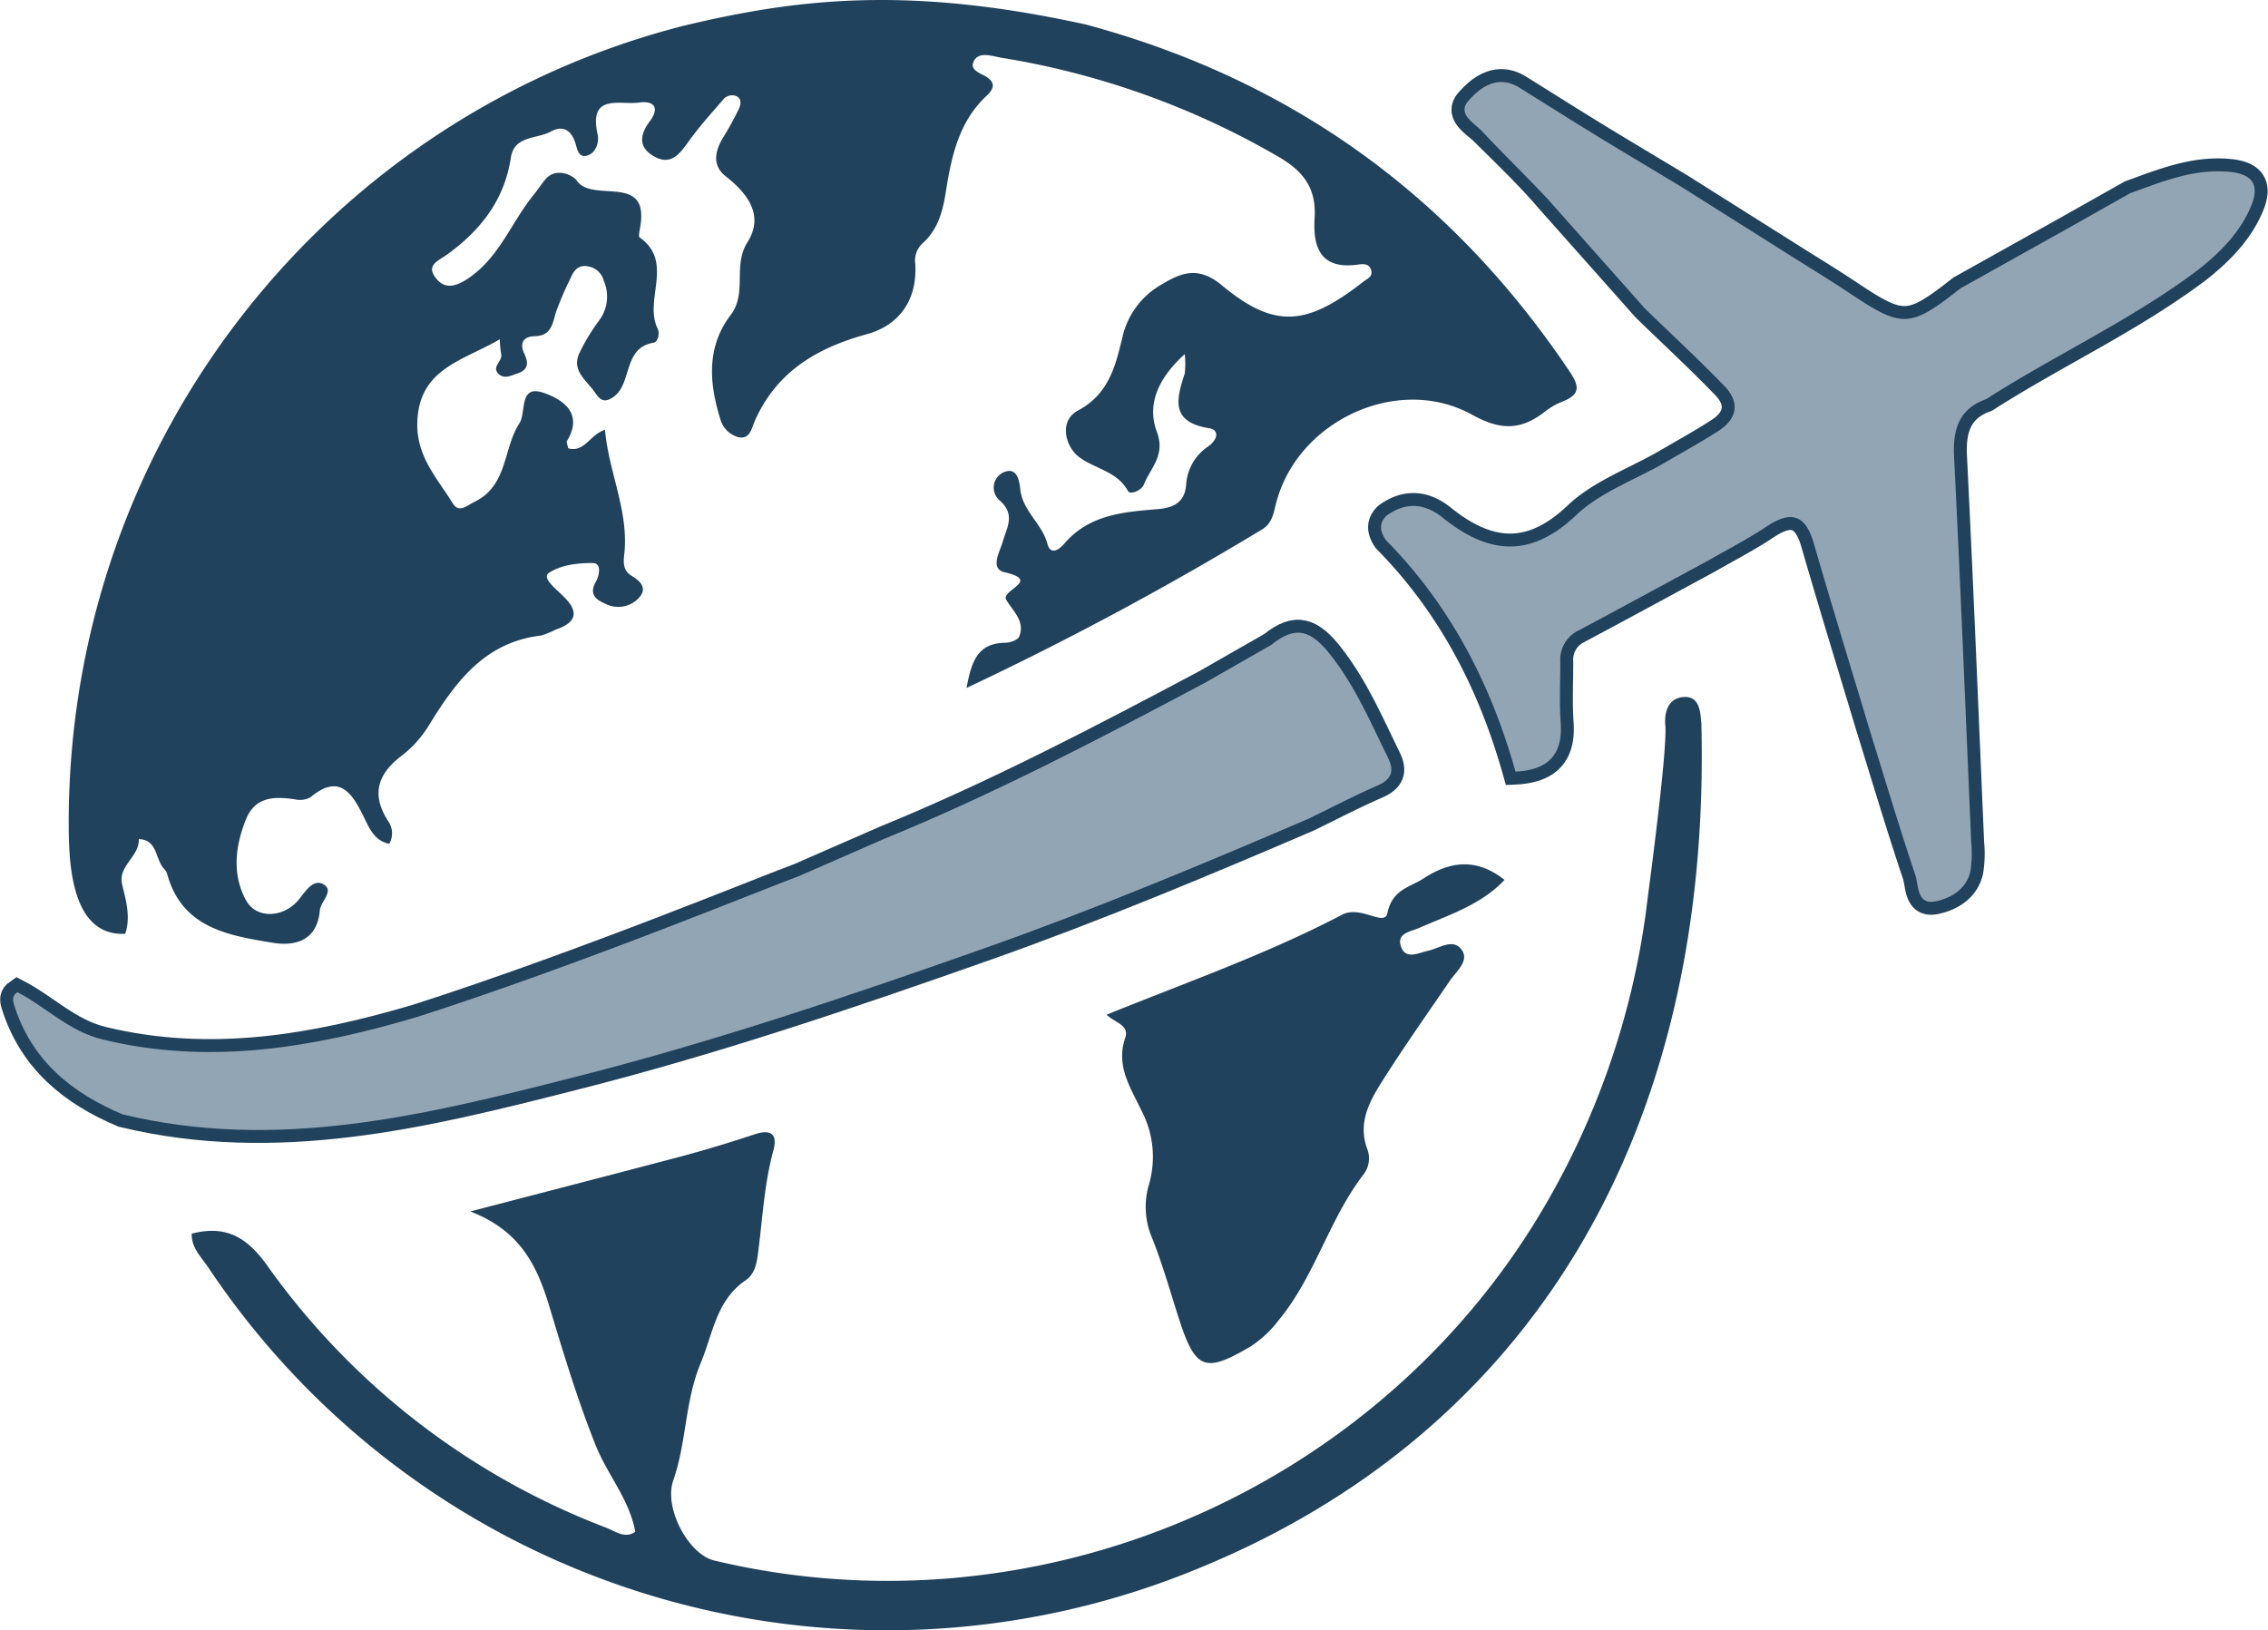 <svg xmlns="http://www.w3.org/2000/svg" viewBox="0 0 351.22 252.51"><defs><style>.cls-1,.cls-4{fill:#21425c;}.cls-2{fill:none;}.cls-2,.cls-4{stroke:#21425c;stroke-miterlimit:10;stroke-width:4px;}.cls-3{fill:#92a5b5;}</style></defs><title>home-travel</title><g id="Layer_2" data-name="Layer 2"><g id="Layer_1-2" data-name="Layer 1"><path class="cls-1" d="M106.24,3.9C51.12,17.77,10.82,67.73,10.64,127.06c0,5.55,0,18,8.75,17.57.88-2.63.12-5.14-.48-7.67-.67-2.87,2.72-4.29,2.58-7,2.95.11,2.53,3.11,3.9,4.58a2.18,2.18,0,0,1,.51.86c2.3,8.32,9.42,9.48,16.29,10.61,3.62.6,6.93-.38,7.34-5,.12-1.39,2.23-3,.64-4s-2.8.94-3.83,2.24c-2.31,2.91-6.62,3.16-8.24.19-2.21-4.06-1.66-8.42,0-12.57,1.44-3.5,4.41-3.54,7.58-3.07a3.4,3.4,0,0,0,2.39-.31c4.49-3.77,6.46-.62,8.21,2.93.93,1.88,1.68,3.8,4,4.27a3.28,3.28,0,0,0-.22-3.59c-2.66-4.19-1.5-7.35,2.32-10.19A17.52,17.52,0,0,0,66.63,112c4.09-6.62,8.6-12.56,17.12-13.56a12.59,12.59,0,0,0,2.31-.93c3.54-1.2,3.49-3,1-5.33-1-1-3.17-2.68-2.08-3.43,1.81-1.24,4.51-1.58,6.82-1.54,1.42,0,1,1.95.49,2.86-1.15,2,.05,2.84,1.45,3.44a4.37,4.37,0,0,0,5.08-.78c1.55-1.58.39-2.69-1-3.54-1.66-1-1.18-2.69-1.08-4.06.44-6.4-2.48-12.14-3.05-18.56-2.32.7-3.18,3.59-5.7,2.86-.09-.51-.31-.93-.19-1.13,2.62-4.32-.71-6.45-3.59-7.45-3.93-1.36-2.66,3-3.78,4.72-2.53,3.89-1.77,9.6-6.9,12.13-1.25.62-2.46,1.79-3.38.31-2.39-3.88-5.64-7.25-5.53-12.47.18-8.52,7.15-9.66,12.78-13a16.41,16.41,0,0,0,.21,2.29c.28,1.12-1.61,2-.35,3.13.89.78,1.92.19,2.84-.11,1.64-.53,1.83-1.53,1.09-3.08s-.24-2.66,1.65-2.7c2.45-.06,2.72-1.81,3.23-3.66A49.33,49.33,0,0,1,88.4,43c.5-1.21,1.25-2,2.64-1.75a3,3,0,0,1,2.45,2.21,6.17,6.17,0,0,1-.69,6.15,30.41,30.41,0,0,0-3.08,5.09c-1.26,2.73,1.13,4.21,2.4,6.07.61.89,1.2,1.63,2.4,1,3.59-1.81,1.67-7.85,6.68-8.69.72-.12,1-1.45.63-2.21-2.16-4.45,2.62-10.28-2.78-14.1-.21-.15,0-1,.06-1.43,1.63-8.75-7.35-3.73-9.83-7.41-.5-.75-3.18-2.13-4.84-.13-.64.77-1.18,1.61-1.81,2.39-3.5,4.3-5.36,9.86-10.34,13.07-1.87,1.21-3.49,1.5-4.8-.2-1.54-2,.3-2.6,1.74-3.63,5.15-3.71,8.88-8.42,9.88-15,.53-3.47,4-2.86,6.18-4.05,1.84-1,3.14-.29,3.8,1.74.28.86.43,2.3,1.74,2,1.56-.36,1.95-2.27,1.73-3.24-1.48-6.53,3.5-4.57,6.45-5,2.34-.31,3.16.85,1.6,2.93s-1.78,4.05.72,5.44,3.86-.31,5.22-2.22c1.63-2.29,3.53-4.4,5.38-6.53a1.76,1.76,0,0,1,2.23-.55c.83.55.48,1.5.1,2.25-.68,1.33-1.38,2.66-2.17,3.92-1.36,2.17-1.9,4.48.31,6.2,3.52,2.75,5.92,6.15,3.35,10.2-2.31,3.64,0,7.83-2.58,11.24-3.77,4.94-3.38,10.52-1.63,16.12a4,4,0,0,0,2.66,2.79c1.91.53,2.2-1.34,2.64-2.36,3.34-7.7,9.63-11.41,17.36-13.54,5.25-1.44,7.86-5.5,7.54-10.9a3.61,3.61,0,0,1,1.1-3.16c2.41-2.13,3.16-5,3.63-8,.87-5.48,2-10.83,6.29-14.85.91-.85,1.59-1.86.15-2.85-1-.71-3-1.11-2-2.73.86-1.31,2.82-.56,4.21-.33A125,125,0,0,1,198,24.29c3.89,2.26,5.86,4.89,5.58,9.47s.92,8,6.64,7.23c.71-.1,1.77-.27,2.1.8s-.56,1.35-1.22,1.86c-8.77,6.85-13.72,7.31-21.87.55-3.57-3-6.26-2-9.22-.21a12.55,12.55,0,0,0-6.16,8.1c-1.08,4.46-2.06,8.9-6.91,11.49-2.93,1.56-2,5.34-.09,7,2.37,2,6.06,2.25,7.84,5.48.31.57,2,0,2.45-1,1-2.6,3.4-4.5,2-8.21-1.53-4.12.1-8.18,4.33-12a14,14,0,0,1,0,3c-1.32,4-2.22,7.52,3.76,8.47,1.67.27,1.34,1.79-.17,2.85a7.69,7.69,0,0,0-3.37,5.87c-.2,2.72-1.92,3.61-4.36,3.81-5.32.44-10.65.83-14.51,5.35-.65.76-2.1,2-2.63,0-.83-3.12-3.83-5.06-4.19-8.4-.15-1.37-.49-3.49-2.52-2.68a2.61,2.61,0,0,0-.82,4.26c2.69,2.26,1.28,4.24.59,6.62-.43,1.47-2,4.12.34,4.64,5.71,1.3-.63,2.75.23,4.25,1,1.72,3,3.34,2,5.72-.24.54-1.4.93-2.14.94-4.31.06-5.24,2.91-6,7A500.15,500.15,0,0,0,195.44,82c1.65-1,1.78-2.61,2.22-4.22C201,65.15,216.51,57.88,228,64.25c4.57,2.54,7.71,2.31,11.4-.61A10.41,10.41,0,0,1,242,62.18c2.7-1.07,2.64-2.31,1.05-4.67-18.28-27.23-43.13-45.15-74.84-53.7C140.78-2.23,123.66-.23,106.24,3.9Z"/><path class="cls-1" d="M29.69,191.07c5.2-1.34,8.48.45,11.65,4.88a114.26,114.26,0,0,0,52.48,40.64c1.48.58,2.9,1.76,4.56.67-.89-5-4.29-8.81-6.12-13.38-2.81-7-5-14.28-7.17-21.48-1.91-6.28-4.41-11.72-12.25-14.77C85,184.46,95.44,181.76,105.9,179c3.68-1,7.33-2.11,10.95-3.31,2.58-.86,3.6,0,2.91,2.52-1.46,5.32-1.68,10.82-2.42,16.23-.21,1.56-.6,3-1.92,3.89-4.49,3.1-5,8.15-6.87,12.69-2.52,6-2.21,12.34-4.29,18.27-1.5,4.29,2.38,11.46,6.33,12.4,48.73,11.66,100.52-9.66,127-52.2a122.65,122.65,0,0,0,17.56-50.34c.16-1.29,3.08-22.91,2.74-26.79-.21-2.32.63-4.31,2.91-4.41,2.57-.12,2.5,2.69,2.67,4,1.63,63.86-26.69,110.15-78.16,131.08A126.31,126.31,0,0,1,32.25,196.3C31.17,194.7,29.63,193.28,29.69,191.07Z"/><path class="cls-1" d="M171.36,157.16c12.51-5.07,24.89-9.41,36.48-15.49,2.88-1.51,6.54,1.9,7-.22.78-3.73,3.48-4,5.67-5.43,4.11-2.68,8.21-3.13,12.48.26-3.65,3.87-8.58,5.4-13.22,7.44-1.28.56-3.44.78-2.86,2.74.68,2.28,2.72,1.13,4.22.8,1.83-.4,4-2.09,5.33,0,1,1.68-1,3.25-2,4.73-3.55,5.21-7.2,10.36-10.55,15.69-1.93,3.07-3.65,6.36-2.17,10.3a4.08,4.08,0,0,1-.53,3.85c-5.42,7-7.55,15.85-13.22,22.67a17.09,17.09,0,0,1-4.34,4.05c-7,4.13-8.5,3.59-11-4.05-1.37-4.25-2.58-8.58-4.22-12.72a12.18,12.18,0,0,1-.52-8.27A15.35,15.35,0,0,0,176.76,172c-1.69-3.55-4-6.93-2.51-11.26C174.91,158.77,172.76,158.45,171.36,157.16Z"/><path class="cls-2" d="M186.66,105.72l10.24-5.86c3.81-3.09,6.18-2.25,9.28,1.75,3.81,4.91,6.13,10.39,8.78,15.8,1,2,.54,3.31-1.65,4.26-3.61,1.56-7.1,3.4-10.64,5.12-16.5,7.09-33.05,14-50,20-21.11,7.45-42.3,14.64-64,20.11-22.91,5.85-45.84,11.47-69.7,5.69-7.88-3.33-14.05-8.33-16.75-16.84-.3-.93-.33-1.53.47-2.08,4.49,2.32,8,6.09,13.29,7.35,16.61,4,32.61,1.22,48.53-3.48,25.76-8.26,55.19-20.43,59.17-21.83L137,129.89C154.06,122.92,170.38,114.37,186.66,105.72Z"/><path class="cls-3" d="M186.66,105.72l10.24-5.86c3.81-3.09,6.18-2.25,9.28,1.75,3.81,4.91,6.13,10.39,8.78,15.8,1,2,.54,3.31-1.65,4.26-3.61,1.56-7.1,3.4-10.64,5.12-16.5,7.09-33.05,14-50,20-21.11,7.45-42.3,14.64-64,20.11-22.91,5.85-45.84,11.47-69.7,5.69-7.88-3.33-14.05-8.33-16.75-16.84-.3-.93-.33-1.53.47-2.08,4.49,2.32,8,6.09,13.29,7.35,16.61,4,32.61,1.22,48.53-3.48,25.76-8.26,55.19-20.43,59.17-21.83L137,129.89C154.06,122.92,170.38,114.37,186.66,105.72Z"/><path class="cls-4" d="M239.65,30.8c-2.73-3.18-5.62-6-10-10.32-1.23-1.23-4.09-2.74-2.29-4.82s4.56-4.17,7.9-2.1c4.09,2.54,8.15,5.12,12.26,7.63s8.52,5.13,12.78,7.7l17.3,10.91c2.92,1.85,5.88,3.64,8.76,5.56,8.24,5.51,9.37,5.49,17.24-.7l16-8.94,10.29-5.8c5-1.81,9.88-3.83,15.39-3.3,3.6.35,4.68,2.08,3.3,5.35-1.71,4.06-4.72,7.07-8.1,9.76-10.3,7.78-22.07,13.15-32.89,20.08-4.1,1.46-5.15,4.5-5,8.61,1,20,1.81,40.05,2.67,60.08a17.06,17.06,0,0,1-.13,4.45c-.62,2.73-2.93,4.13-5.33,4.64-3,.65-2.66-2.46-3.19-4.05-2.53-7.54-4.8-15.16-7.16-22.76-2.87-9.54-5.8-19.06-8.57-28.63-1.29-4.46-3.53-5.13-7.31-2.6-2.89,1.93-6,3.51-9,5.25-6.7,3.62-13.39,7.27-20.12,10.85a5,5,0,0,0-2.82,4.86c0,3.16-.16,6.34.06,9.49.36,5.14-2.24,7.27-7,7.51-3.81-13.57-10.1-25.75-20.08-35.87-.89-1.3-1.14-2.57.13-3.79,3-2.17,5.93-1.87,8.63.29,7,5.65,13.52,6.46,20.71-.35,3.71-3.52,8.95-5.41,13.5-8,2.83-1.65,5.7-3.23,8.46-5,3-1.88,3.46-4.48,1-7-4-4.14-8.19-8-12.3-12Z"/><path class="cls-3" d="M239.65,30.8c-3.29-3.51-6.36-6.45-10-10.32-1.14-1.32-4.09-2.74-2.29-4.82s4.56-4.17,7.9-2.1c4.09,2.54,8.15,5.12,12.26,7.63s8.52,5.13,12.78,7.7l17.3,10.91c2.92,1.85,5.88,3.64,8.76,5.56,8.24,5.51,9.37,5.49,17.24-.7l16-8.94,10.29-5.8c5-1.81,9.88-3.83,15.39-3.3,3.6.35,4.68,2.08,3.3,5.35-1.71,4.06-4.72,7.07-8.1,9.76-10.3,7.78-22.07,13.15-32.89,20.08-4.1,1.46-5.15,4.5-5,8.61,1,20,1.81,40.05,2.67,60.08a17.06,17.06,0,0,1-.13,4.45c-.62,2.73-2.93,4.13-5.33,4.64-3,.65-2.66-2.46-3.19-4.05-2.53-7.54-4.8-15.16-7.16-22.76-2.87-9.54-5.8-19.06-8.57-28.63-1.29-4.46-3.53-5.13-7.31-2.6-2.89,1.93-6,3.51-9,5.25-6.7,3.62-13.39,7.27-20.12,10.85a5,5,0,0,0-2.82,4.86c0,3.16-.16,6.34.06,9.49.36,5.14-2.24,7.27-7,7.51-3.81-13.57-10.1-25.75-20.08-35.87-.89-1.3-1.14-2.57.13-3.79,3-2.17,5.93-1.87,8.63.29,7,5.65,13.52,6.46,20.71-.35,3.71-3.52,8.95-5.41,13.5-8,2.83-1.65,5.7-3.23,8.46-5,3-1.88,3.46-4.48,1-7-4-4.14-8.19-8-12.3-12Z"/></g></g></svg>